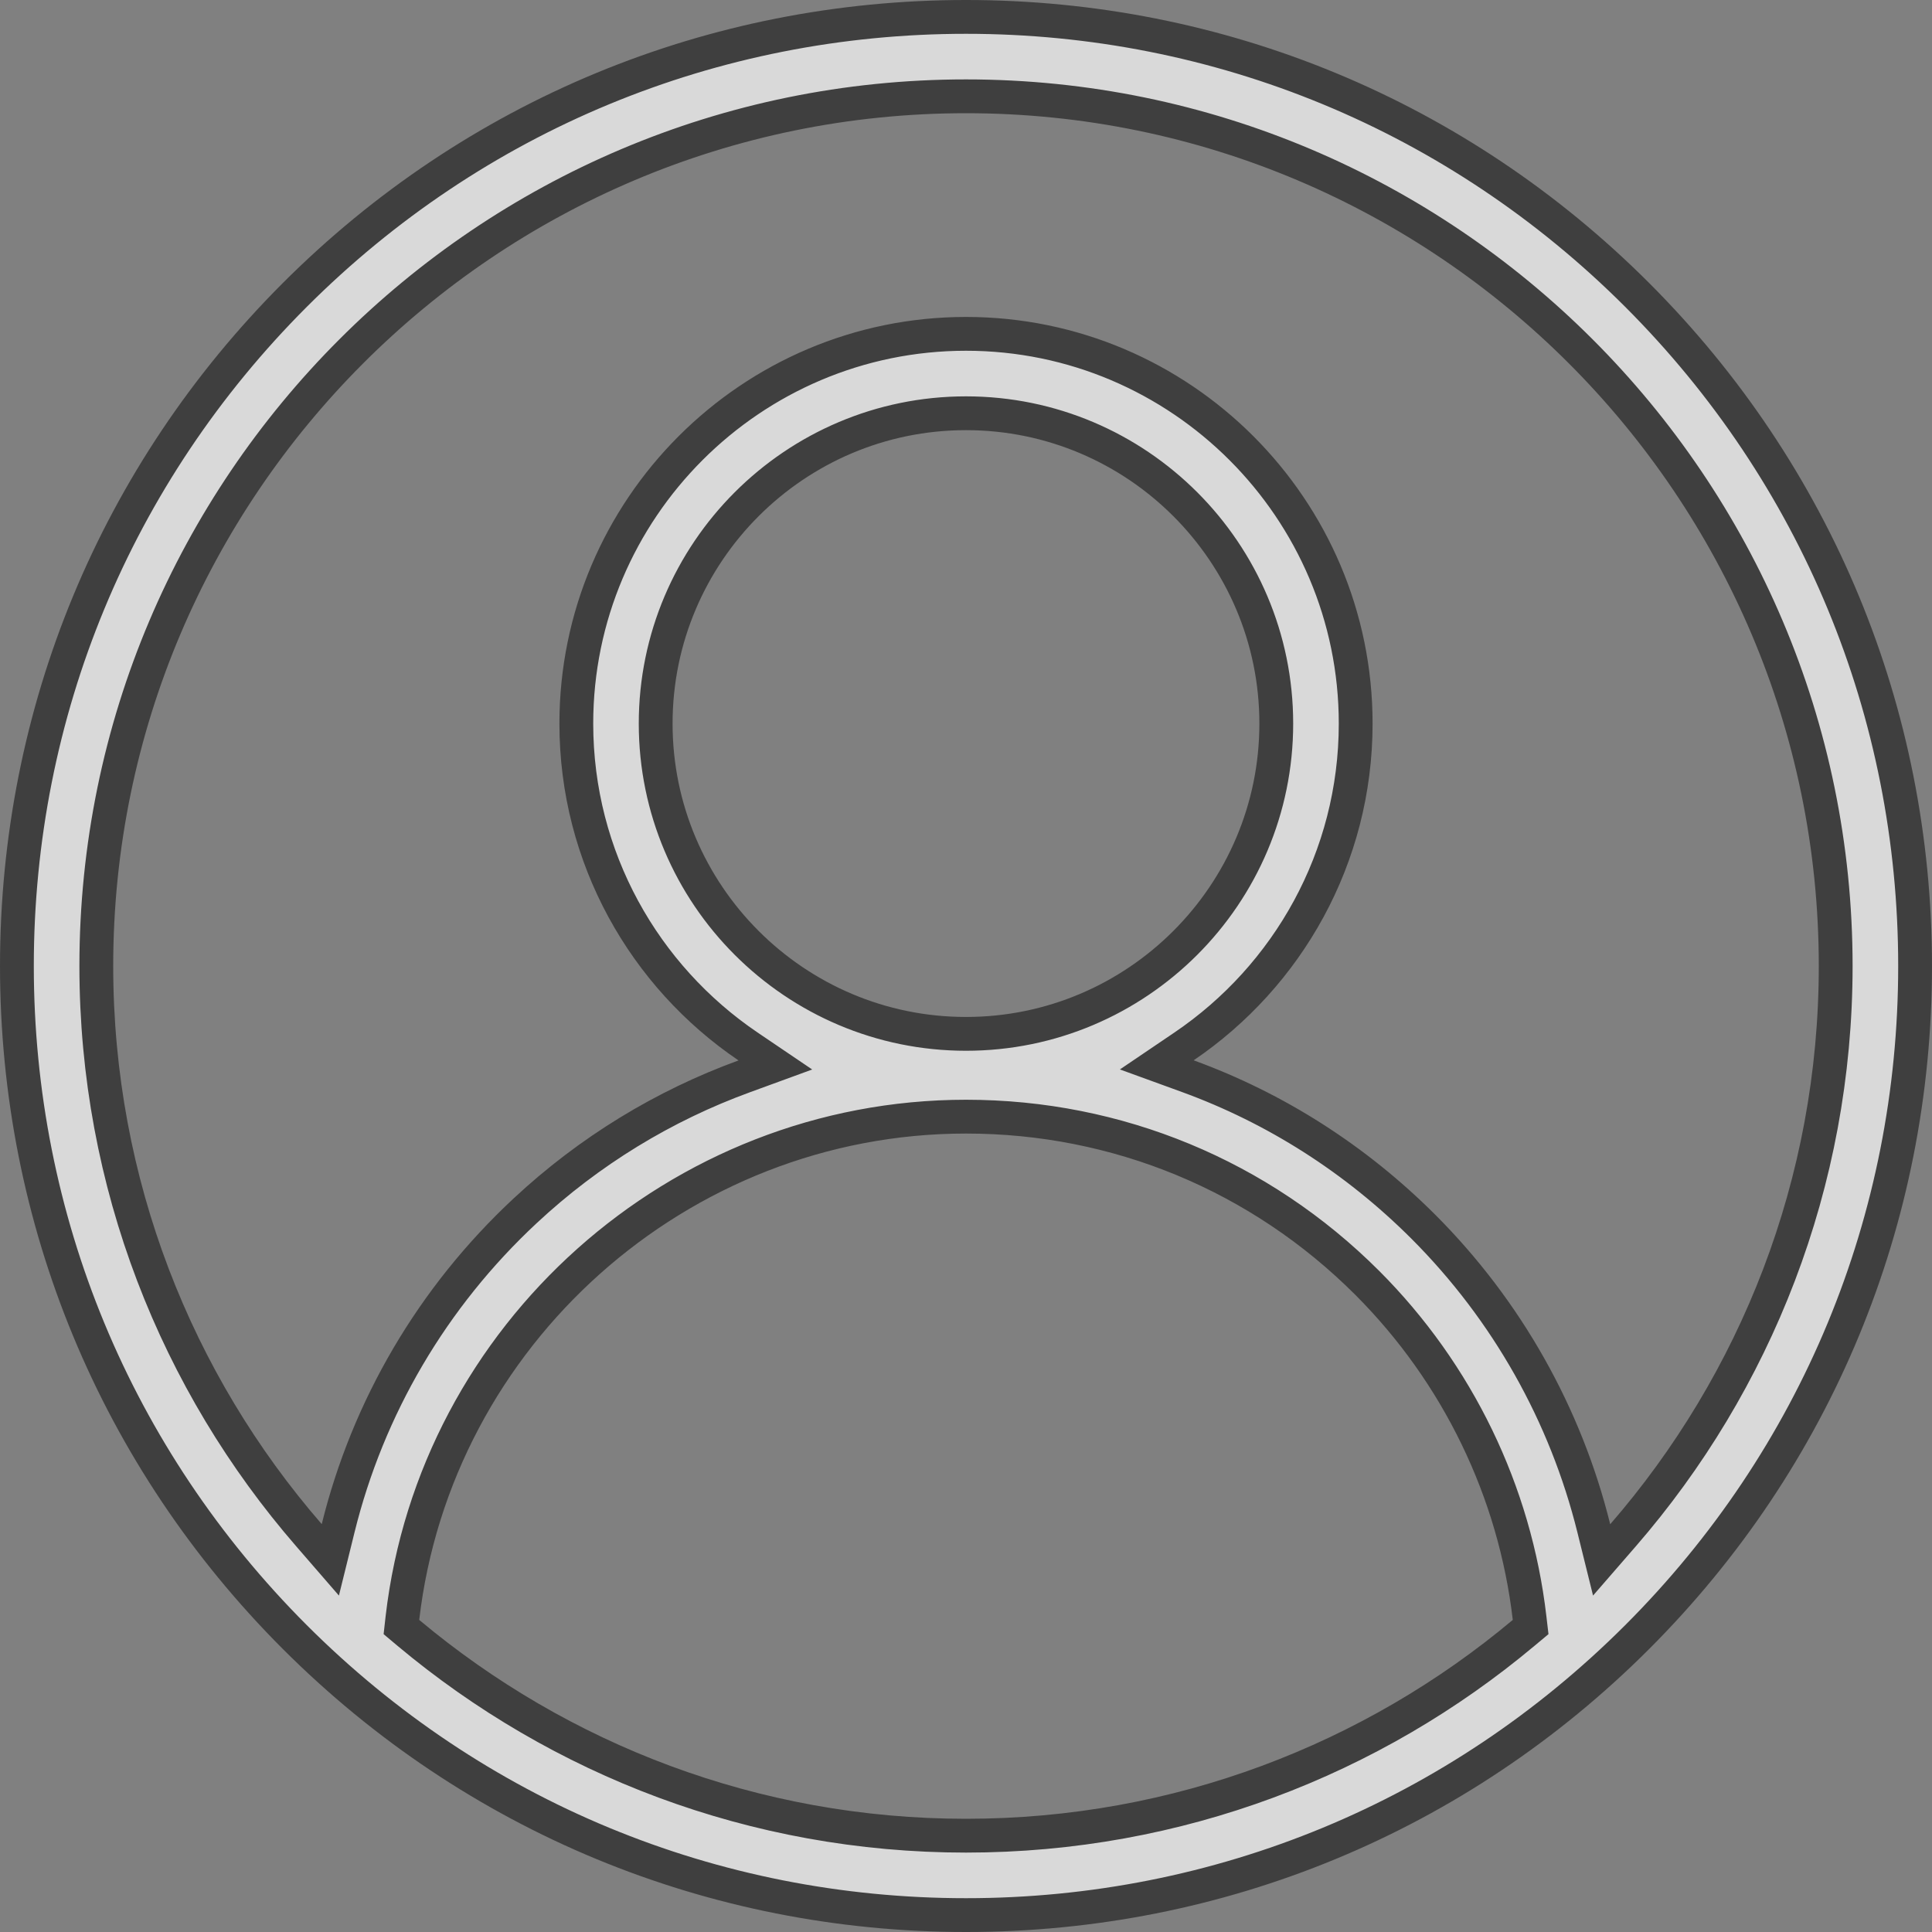 <svg width="40" height="40" viewBox="0 0 40 40" fill="none" xmlns="http://www.w3.org/2000/svg">
<rect x="0" y="0" width="40" height="40" fill="#808080" stroke="none"/>
<g opacity="0.7" clip-path="url(#clip0_17_867)">
<path d="M8.332 33.498L8.311 33.686L8.455 33.807C11.583 36.426 15.61 38.006 20 38.006C24.39 38.006 28.418 36.426 31.545 33.807L31.69 33.686L31.668 33.498C31.364 30.883 30.181 28.435 28.307 26.56L28.307 26.56C26.088 24.342 23.137 23.119 20 23.119C14.048 23.119 9.013 27.64 8.332 33.498ZM32.998 31.642L33.16 32.296L33.602 31.787C36.344 28.627 38.006 24.504 38.006 20C38.006 10.071 29.929 1.994 20 1.994C10.071 1.994 1.994 10.071 1.994 20C1.994 24.503 3.655 28.625 6.397 31.785L6.839 32.295L7.001 31.639C7.619 29.137 8.953 26.855 10.875 25.066L10.875 25.066C12.202 23.829 13.744 22.891 15.41 22.284L16.053 22.049L15.486 21.665C13.342 20.212 11.932 17.758 11.932 14.981C11.932 10.532 15.552 6.912 20 6.912C24.448 6.912 28.068 10.532 28.068 14.981C28.068 17.756 26.659 20.21 24.517 21.663L23.95 22.047L24.593 22.281C26.404 22.941 28.064 23.994 29.469 25.398C31.202 27.132 32.416 29.295 32.998 31.642ZM20 0.35C25.249 0.35 30.183 2.394 33.895 6.105C37.606 9.817 39.65 14.751 39.65 20C39.65 25.249 37.606 30.183 33.895 33.895C30.183 37.606 25.249 39.65 20 39.65C14.751 39.65 9.817 37.606 6.105 33.895C2.394 30.183 0.35 25.249 0.35 20C0.35 14.751 2.394 9.817 6.105 6.105C9.817 2.394 14.751 0.35 20 0.35ZM13.575 14.981C13.575 18.523 16.457 21.405 20 21.405C23.543 21.405 26.424 18.523 26.424 14.981C26.424 11.438 23.543 8.556 20 8.556C16.457 8.556 13.575 11.438 13.575 14.981Z" fill="white" stroke="#242424" stroke-width="0.7"/>
</g>
<defs>
<clipPath id="clip0_17_867">
<rect width="40" height="40" fill="white"/>
</clipPath>
</defs>
</svg>
